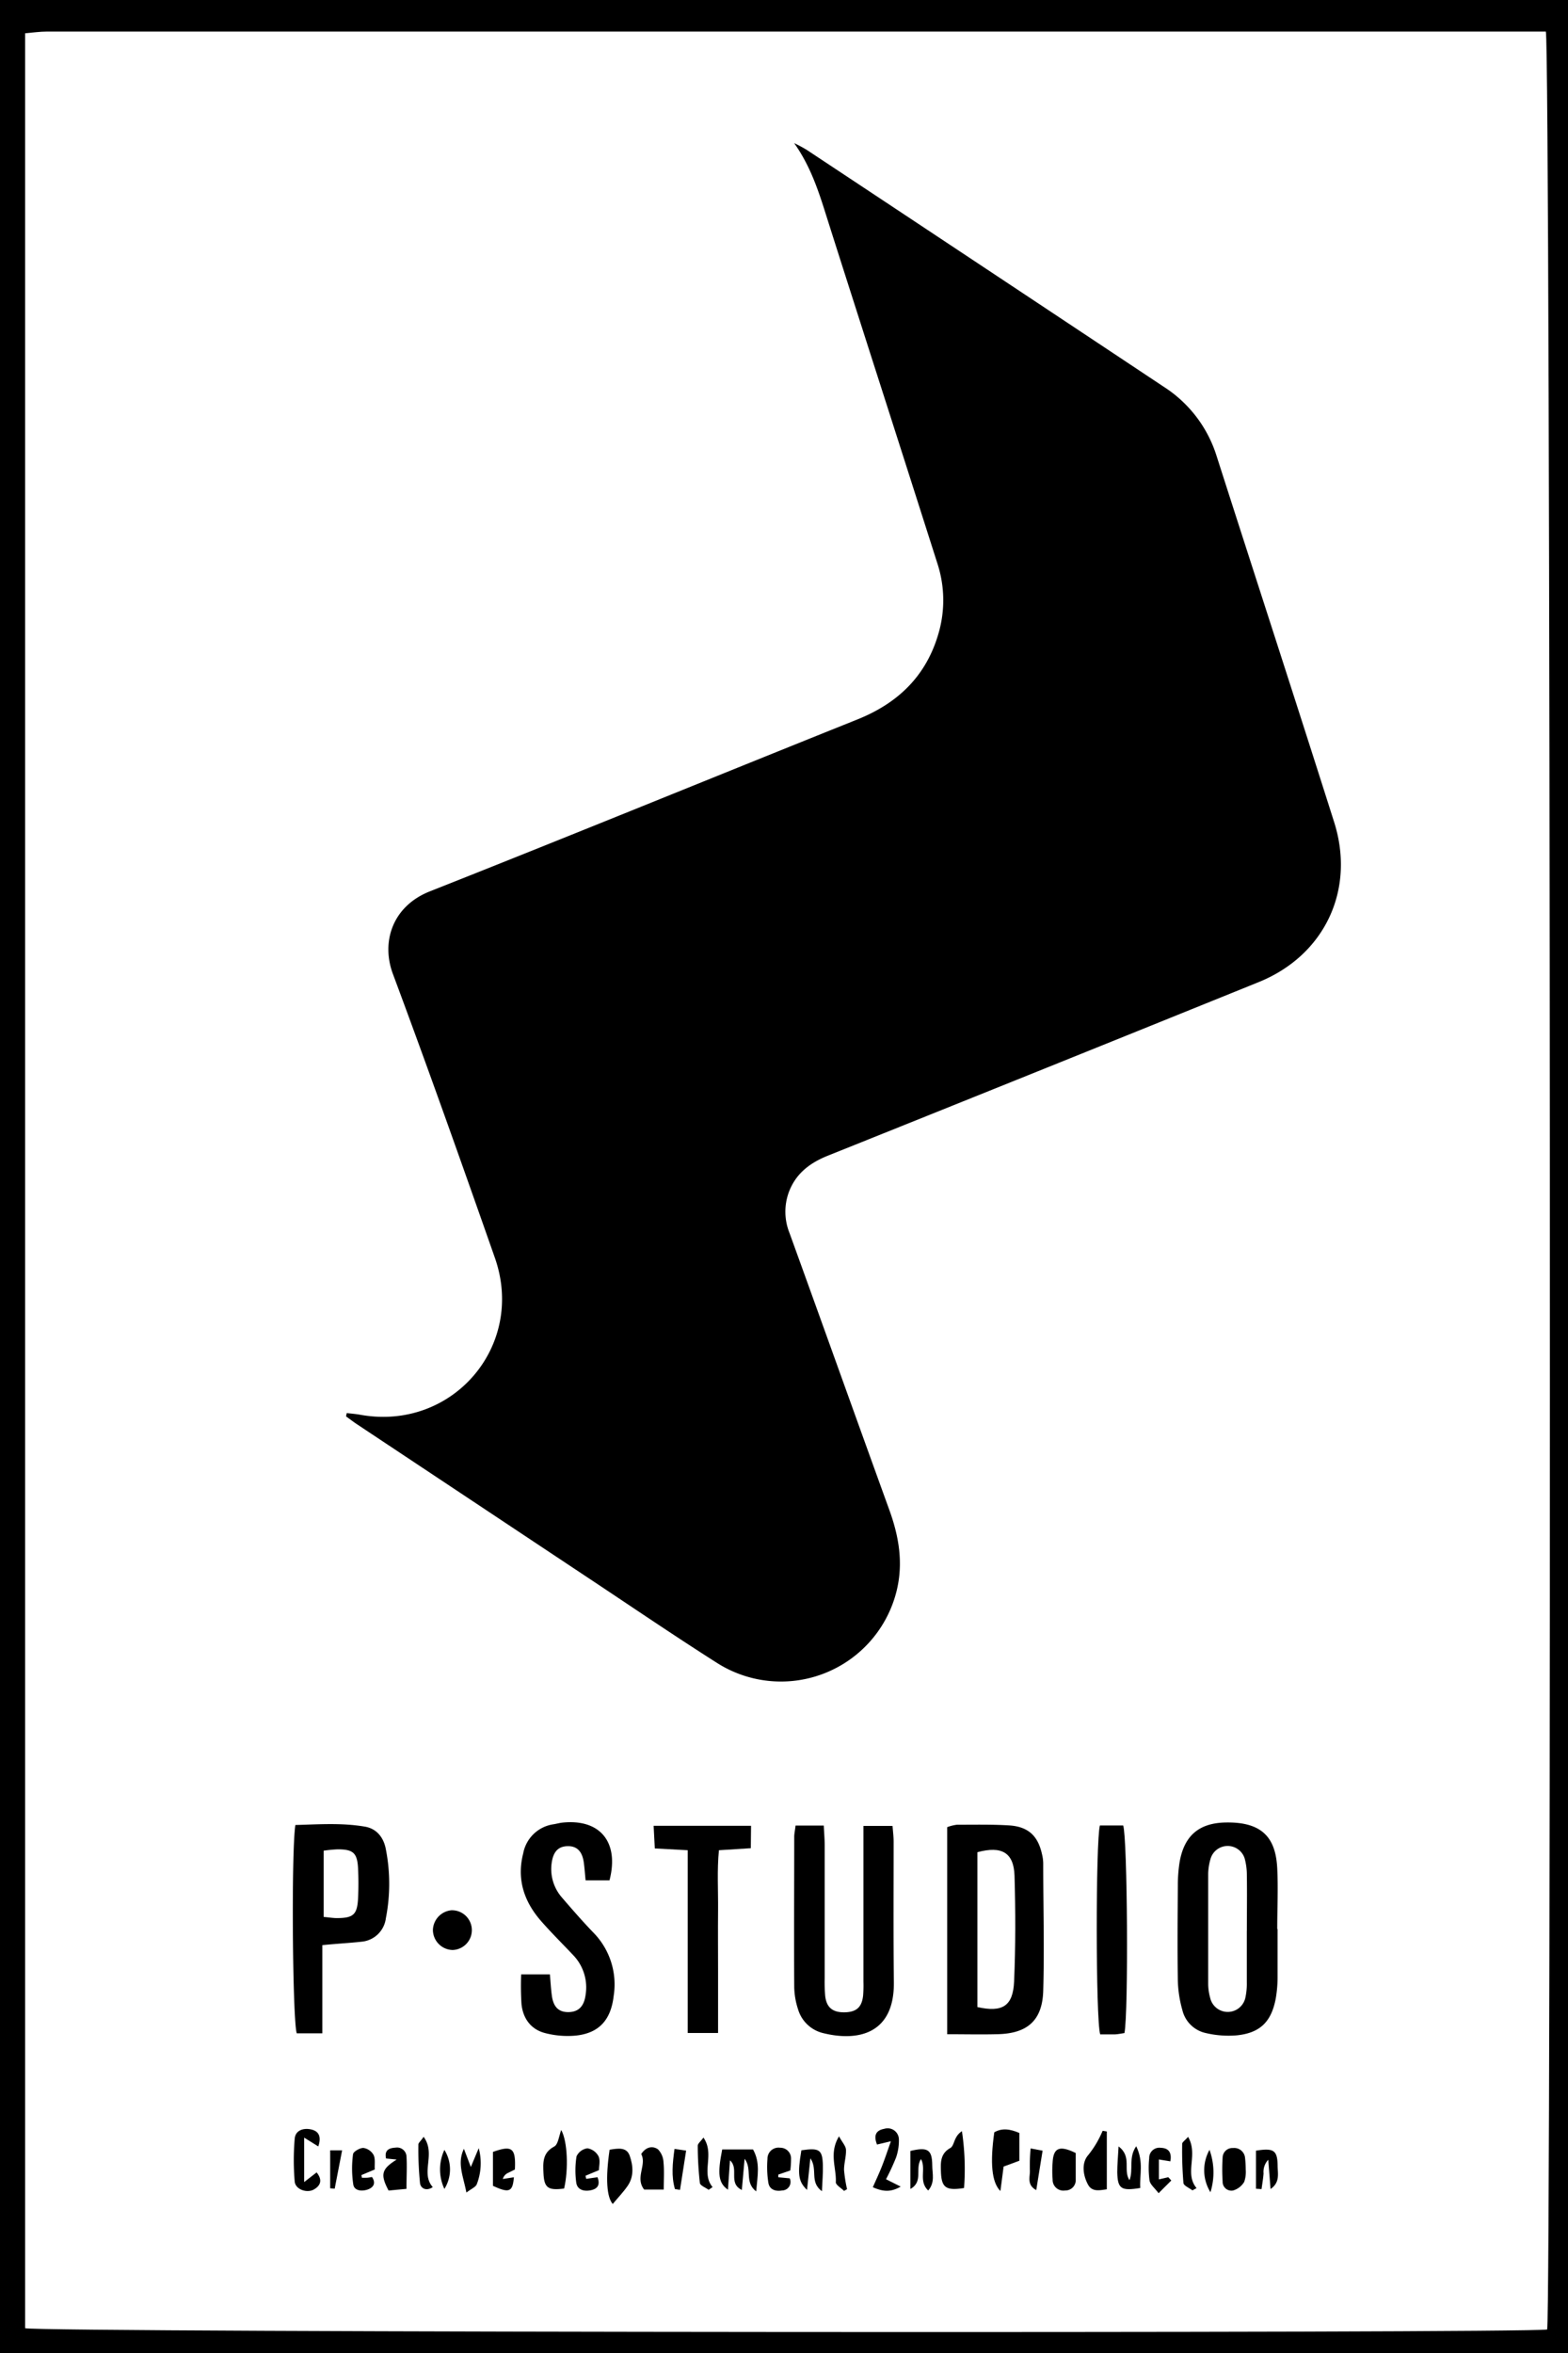 <svg id="Layer_1" data-name="Layer 1" xmlns="http://www.w3.org/2000/svg" viewBox="0 0 333.33 500"><rect x="0" y="0" width="333.33" height="500" fill="#808080" stroke="none"/><defs><style>.cls-1{fill:#fff;}</style></defs><ellipse cx="166.67" cy="250" rx="235.7" ry="353.55"/><path class="cls-1" d="M411.9,495c-4.4.86-320.64.65-323.56-.27V7.07c1.58-.13,3.11-.36,4.63-.36q61.58,0,123.14,0H411.62C412.63,9.93,412.79,489.77,411.9,495Z" transform="translate(-83)"/><path d="M156.71,300.27c.95.11,1.9.18,2.84.35,19.56,3.56,35.24-14.58,28.65-33.35C181.13,247.12,174,227,166.54,207c-2.57-6.85-.11-14.43,7.81-17.58,30.36-12,60.59-24.39,90.91-36.54,8.64-3.46,14.66-9.25,17.26-18.31a25.17,25.17,0,0,0-.26-14.88Q275.15,97.37,268,75.11c-3.25-10.18-6.52-20.34-9.74-30.53-1.56-4.92-3.29-9.75-6.44-14.17a30.24,30.24,0,0,1,2.7,1.45Q292.49,57,330.4,82.19a27.07,27.07,0,0,1,11.2,14.62c8.33,26,16.76,51.86,25,77.83,4.6,14.43-2,28.39-16.05,34.06Q304.82,227.21,259,245.57c-3.83,1.53-6.84,3.8-8.32,7.79a12.11,12.11,0,0,0,.15,8.63c7.11,19.62,14.13,39.28,21.24,58.9,2.05,5.67,3,11.34,1.5,17.31a25.33,25.33,0,0,1-38.16,15.15c-9.44-6-18.67-12.3-28-18.48l-48.51-32.22c-.8-.53-1.56-1.12-2.34-1.68Z" transform="translate(-83)"/><path d="M354.59,409.92c0,3.44,0,6.88,0,10.32a26.73,26.73,0,0,1-.38,4.39c-.93,5-3.35,7.37-8.33,7.87a20.9,20.9,0,0,1-6.54-.49,6.57,6.57,0,0,1-5-4.92,25.18,25.18,0,0,1-.95-6.15c-.11-6.76-.05-13.51,0-20.27a31.7,31.7,0,0,1,.34-4.77c.91-5.67,4-8.49,9.7-8.63,8.13-.2,10.78,3.47,11.09,9.76.21,4.29,0,8.59,0,12.89Z" transform="translate(-83)"/><path d="M284.36,432.26v-44a8.92,8.92,0,0,1,2.08-.52c3.68,0,7.36-.08,11,.14,4.13.24,6.23,2.2,7.09,6.2a8.57,8.57,0,0,1,.24,1.82c0,9.07.26,18.15,0,27.21-.21,6.25-3.39,9-9.7,9.14C291.66,432.34,288.24,432.26,284.36,432.26Z" transform="translate(-83)"/><path d="M252.12,387.92h6c.07,1.5.19,2.82.19,4.13,0,9.45,0,18.91,0,28.37a34.79,34.79,0,0,0,.11,3.68c.27,2.5,1.61,3.57,4.22,3.5,2.43-.07,3.57-1.09,3.84-3.54a26.3,26.3,0,0,0,.07-2.95l0-28.73V388h6.19c.09,1.19.23,2.26.23,3.34,0,9.94-.07,19.89.05,29.84.13,11.09-7.69,12.65-15,10.85a7.35,7.35,0,0,1-5.38-5.11,16,16,0,0,1-.8-4.69c-.07-10.69,0-21.37,0-32C251.85,389.62,252,389,252.12,387.92Z" transform="translate(-83)"/><path d="M193.79,419.54h6.11c.14,1.62.22,3.06.41,4.49.32,2.41,1.42,3.51,3.44,3.53,2.19,0,3.41-1.17,3.74-3.68a9.88,9.88,0,0,0-2.68-8.47c-2.27-2.41-4.64-4.74-6.82-7.24-3.59-4.12-5.17-8.83-3.77-14.32a7.66,7.66,0,0,1,6.48-6.21c.61-.1,1.2-.27,1.81-.34,8-.87,12.18,4.09,10.06,12.26h-5.08c-.13-1.27-.21-2.56-.39-3.83-.34-2.4-1.52-3.51-3.53-3.43s-3,1.29-3.31,3.69a9.18,9.18,0,0,0,2.18,7.2c2.16,2.51,4.33,5,6.63,7.4a15.7,15.7,0,0,1,4.39,13.5c-.58,5.07-3.05,7.94-8.07,8.46a19,19,0,0,1-6.53-.54c-3-.78-4.69-3.1-5-6.17A61.89,61.89,0,0,1,193.79,419.54Z" transform="translate(-83)"/><path d="M151.52,413.33v18.74h-5.43c-.89-2.41-1.2-38.35-.3-44.27,4.88-.13,9.85-.5,14.79.35,2.52.43,4,2.34,4.45,4.83a38.05,38.05,0,0,1,0,14.62,5.72,5.72,0,0,1-5.19,5C157.31,412.88,154.76,413,151.52,413.33Z" transform="translate(-83)"/><path d="M242.61,392.73l-6.78.43c-.42,4.27-.14,8.53-.18,12.77s0,8.59,0,12.89V432H229.2V393.16l-7-.38c-.08-1.53-.15-3-.25-4.81h20.71Z" transform="translate(-83)"/><path d="M316.82,387.9h4.95c.91,2.65,1.14,39.79.27,44.11-.64.09-1.34.25-2,.28-1.09,0-2.17,0-3.16,0C315.91,429.05,315.92,391.12,316.82,387.9Z" transform="translate(-83)"/><path d="M179.22,414.36a4.29,4.29,0,0,1-4.19-4.27,4.34,4.34,0,0,1,3.92-4.17,4.22,4.22,0,1,1,.27,8.44Z" transform="translate(-83)"/><path d="M299.7,459.14l-3.35,1.24-.68,5.2c-1.88-1.85-2.21-6.1-1.3-12.48,1.64-.94,3.32-.72,5.33.14Z" transform="translate(-83)"/><path d="M212.59,456.8c1.77-.29,3.61-.61,4.27,1.26.72,2.06.95,4.37-.39,6.36-.95,1.39-2.14,2.62-3.21,3.91C212,466.91,211.68,463,212.59,456.8Z" transform="translate(-83)"/><path d="M287.94,464.94c-3.84.61-4.78-.08-4.91-3.4-.07-2-.17-3.9,2-5.11.58-.32.75-1.36,1.13-2.05a3.7,3.7,0,0,1,1.33-1.52A54,54,0,0,1,287.94,464.94Z" transform="translate(-83)"/><path d="M236.53,456.74h6.55c1.58,2.83.95,5.58.67,8.92-2.58-2-.75-4.68-2.46-6.94l-.59,6.63c-3-1.46-.5-4.52-2.52-6.29l-.43,6.24C235.72,463.86,235.49,462,236.53,456.74Z" transform="translate(-83)"/><path d="M202.92,465.05c-3.43.45-4.25-.14-4.39-3.29-.1-2.19-.23-4.3,2.29-5.64.82-.43,1-2.17,1.48-3.52C203.66,455,203.87,461,202.92,465.05Z" transform="translate(-83)"/><path d="M318.29,452.92v12.29c-1.64.24-3.15.57-4-1-1.08-2-1.39-4.58,0-6.21a21.27,21.27,0,0,0,3.11-5.22Z" transform="translate(-83)"/><path d="M311.68,457.5c0,2,0,3.79,0,5.61a2.19,2.19,0,0,1-2.25,2.35,2.29,2.29,0,0,1-2.66-2.34,22.11,22.11,0,0,1,0-3.64C306.94,456.39,308.23,455.81,311.68,457.5Z" transform="translate(-83)"/><path d="M347.82,461a6.52,6.52,0,0,1-.32,2.63,4.11,4.11,0,0,1-2.35,1.83,1.87,1.87,0,0,1-2.24-1.89,39.92,39.92,0,0,1,0-5.13,2.08,2.08,0,0,1,2.22-2,2.31,2.31,0,0,1,2.55,2.13A22.66,22.66,0,0,1,347.82,461Z" transform="translate(-83)"/><path d="M271.35,463.07l3.12,1.57c-2.14,1.23-3.76,1.08-5.92.13.71-1.61,1.41-3.1,2-4.62s1.13-3.13,1.84-5.15l-2.95.7c-.72-1.82-.35-3,1.54-3.34a2.39,2.39,0,0,1,3.11,2.22,11.09,11.09,0,0,1-.61,3.9A48.85,48.85,0,0,1,271.35,463.07Z" transform="translate(-83)"/><path d="M210.33,461.14l-2.86,1.19.15.66,2.4-.35c.71,1.87-.23,2.62-1.77,2.83-1.34.18-2.6-.28-2.76-1.77a19,19,0,0,1,.07-5.49,3,3,0,0,1,2.33-1.71,3.27,3.27,0,0,1,2.35,1.71C210.65,459.09,210.33,460.3,210.33,461.14Z" transform="translate(-83)"/><path d="M251,461.21l-2.55.88v.56l2.43.23a1.81,1.81,0,0,1-1.63,2.58c-1.34.24-2.64-.15-2.9-1.58a21.38,21.38,0,0,1-.2-5.12,2.35,2.35,0,0,1,2.7-2.38,2.27,2.27,0,0,1,2.31,2.37A18,18,0,0,1,251,461.21Z" transform="translate(-83)"/><path d="M324.54,456.06c1.64,3.34.68,6.16.86,8.87-4.08.68-4.81.17-4.89-3.35,0-1.62.16-3.24.28-5.48,2.92,2.21.88,5,2.32,7.18C324,461,322.82,458.52,324.54,456.06Z" transform="translate(-83)"/><path d="M162.67,461l-2.84,1.19.1.56a10.87,10.87,0,0,0,1.14,0,8,8,0,0,0,1-.16c.93,1.36.28,2.23-.86,2.65s-2.84.37-3.1-1a22.68,22.68,0,0,1-.06-6.48c.06-.56,1.45-1.36,2.21-1.34a3,3,0,0,1,2.16,1.5C162.82,458.75,162.6,459.85,162.67,461Z" transform="translate(-83)"/><path d="M187.79,457.27c4.1-1.48,4.88-.82,4.67,3.73l-1.42.71a2,2,0,0,0-1.15,1.31l2.35-.37c-.24,3.12-1,3.43-4.45,1.82Z" transform="translate(-83)"/><path d="M276.53,465.14v-8.08c3.67-.88,4.63-.32,4.65,3.08,0,1.7.64,3.59-.86,5.33-2.12-2-.37-4.56-1.53-6.69C277.44,460.81,279.36,463.57,276.53,465.14Z" transform="translate(-83)"/><path d="M224.1,465.27h-4.16c-2-2.54.61-5.25-.63-7.55,1-1.53,2.41-1.81,3.57-1a4.23,4.23,0,0,1,1.17,2.77C224.23,461.29,224.1,463.09,224.1,465.27Z" transform="translate(-83)"/><path d="M167.33,458.89l-2.26-.23c-.39-1.74.61-2.23,2-2.3a2,2,0,0,1,2.34,1.81c.14,2.17,0,4.35,0,6.95l-3.81.35C163.81,462.05,164.09,460.92,167.33,458.89Z" transform="translate(-83)"/><path d="M150.66,456.1l-3-1.87v9.44l2.65-2.05c1.25,1.57.91,2.76-.57,3.62s-3.94,0-4.09-1.67a53.3,53.3,0,0,1,0-9.11c.14-1.74,1.76-2.3,3.34-2S151.45,453.77,150.66,456.1Z" transform="translate(-83)"/><path d="M253.36,456.92c3.84-.56,4.47-.14,4.57,3.17.05,1.65-.11,3.3-.2,5.53-2.71-2-.81-4.61-2.46-7-.26,2.52-.47,4.49-.71,6.72C252.68,463.54,252.51,462,253.36,456.92Z" transform="translate(-83)"/><path d="M332,463.34c-.77.77-1.54,1.53-2.7,2.7-.83-1.1-1.77-1.82-1.93-2.69a20.45,20.45,0,0,1-.07-4.76,2.16,2.16,0,0,1,2.43-2.2c1.61.05,2.42.89,2.07,2.88l-2.44-.4v4.23l2-.46Z" transform="translate(-83)"/><path d="M182.15,465.9c-.71-3.64-2-6.25-.53-9.29.44,1.15.88,2.3,1.47,3.86l1.68-4a12.34,12.34,0,0,1-.45,7.75C184,464.79,183.19,465.11,182.15,465.9Z" transform="translate(-83)"/><path d="M350,465.09V457c3.75-.6,4.55-.1,4.6,3.15,0,1.69.57,3.57-1.5,5-.16-2.07-.33-4.13-.49-6.22a3.75,3.75,0,0,0-1,2.92c-.08,1.11-.28,2.21-.43,3.32Z" transform="translate(-83)"/><path d="M232.54,454.22c2.48,3.58-.6,7.46,1.94,10.52l-.84.58c-.65-.48-1.79-.9-1.86-1.45a72,72,0,0,1-.45-7.91C231.32,455.51,231.93,455.06,232.54,454.22Z" transform="translate(-83)"/><path d="M173.05,454.06c2.7,3.65-.75,7.65,1.95,10.69-1.54,1-2.6.11-2.71-.83a72.43,72.43,0,0,1-.35-8.21C171.93,455.34,172.42,455,173.05,454.06Z" transform="translate(-83)"/><path d="M335.57,454.07c2.22,3.85-.86,7.69,1.8,10.89l-.88.48c-.66-.52-1.86-1-1.91-1.57a82.4,82.4,0,0,1-.27-8.32C334.31,455.21,334.87,454.86,335.57,454.07Z" transform="translate(-83)"/><path d="M226.48,465.16c-.8-2.75-.5-5.51-.09-8.53l2.47.36c-.46,2.93-.88,5.64-1.3,8.34Z" transform="translate(-83)"/><path d="M262.43,465.55c-.61-.62-1.78-1.27-1.75-1.86.16-3-1.5-6.15.68-9.73.7,1.29,1.44,2.05,1.48,2.84.07,1.43-.43,2.88-.41,4.31a30.08,30.08,0,0,0,.64,4.08Z" transform="translate(-83)"/><path d="M340.12,456.83a14.12,14.12,0,0,1,.2,9A8.88,8.88,0,0,1,340.12,456.83Z" transform="translate(-83)"/><path d="M177.47,456.84a7.8,7.8,0,0,1,0,8.29A9.77,9.77,0,0,1,177.47,456.84Z" transform="translate(-83)"/><path d="M304.64,457c-.5,3.09-.91,5.63-1.35,8.38-2.13-1.15-1.25-2.91-1.36-4.3a40.73,40.73,0,0,1,.16-4.55Z" transform="translate(-83)"/><path d="M153.19,465v-8.07h2.54l-1.58,8.15Z" transform="translate(-83)"/><path class="cls-1" d="M348.05,410.28c0,3.68,0,7.36,0,11a13.78,13.78,0,0,1-.32,3.28,3.83,3.83,0,0,1-7.46,0,11.36,11.36,0,0,1-.43-2.9q0-11.78,0-23.54a12.09,12.09,0,0,1,.54-3.26,3.79,3.79,0,0,1,7.2,0,13.33,13.33,0,0,1,.48,3.62c.06,3.92,0,7.85,0,11.77Z" transform="translate(-83)"/><path class="cls-1" d="M290.78,426.49V393.58c5.18-1.39,7.73.08,7.89,5,.22,7.49.23,15-.09,22.47C298.35,426.3,296.1,427.67,290.78,426.49Z" transform="translate(-83)"/><path class="cls-1" d="M151.8,407.33V393.26a28.33,28.33,0,0,1,3-.29c3.33,0,4.16.8,4.32,4.1.1,2.08.1,4.18,0,6.26-.17,3.52-1,4.25-4.53,4.25C153.79,407.58,153,407.44,151.8,407.33Z" transform="translate(-83)"/></svg>